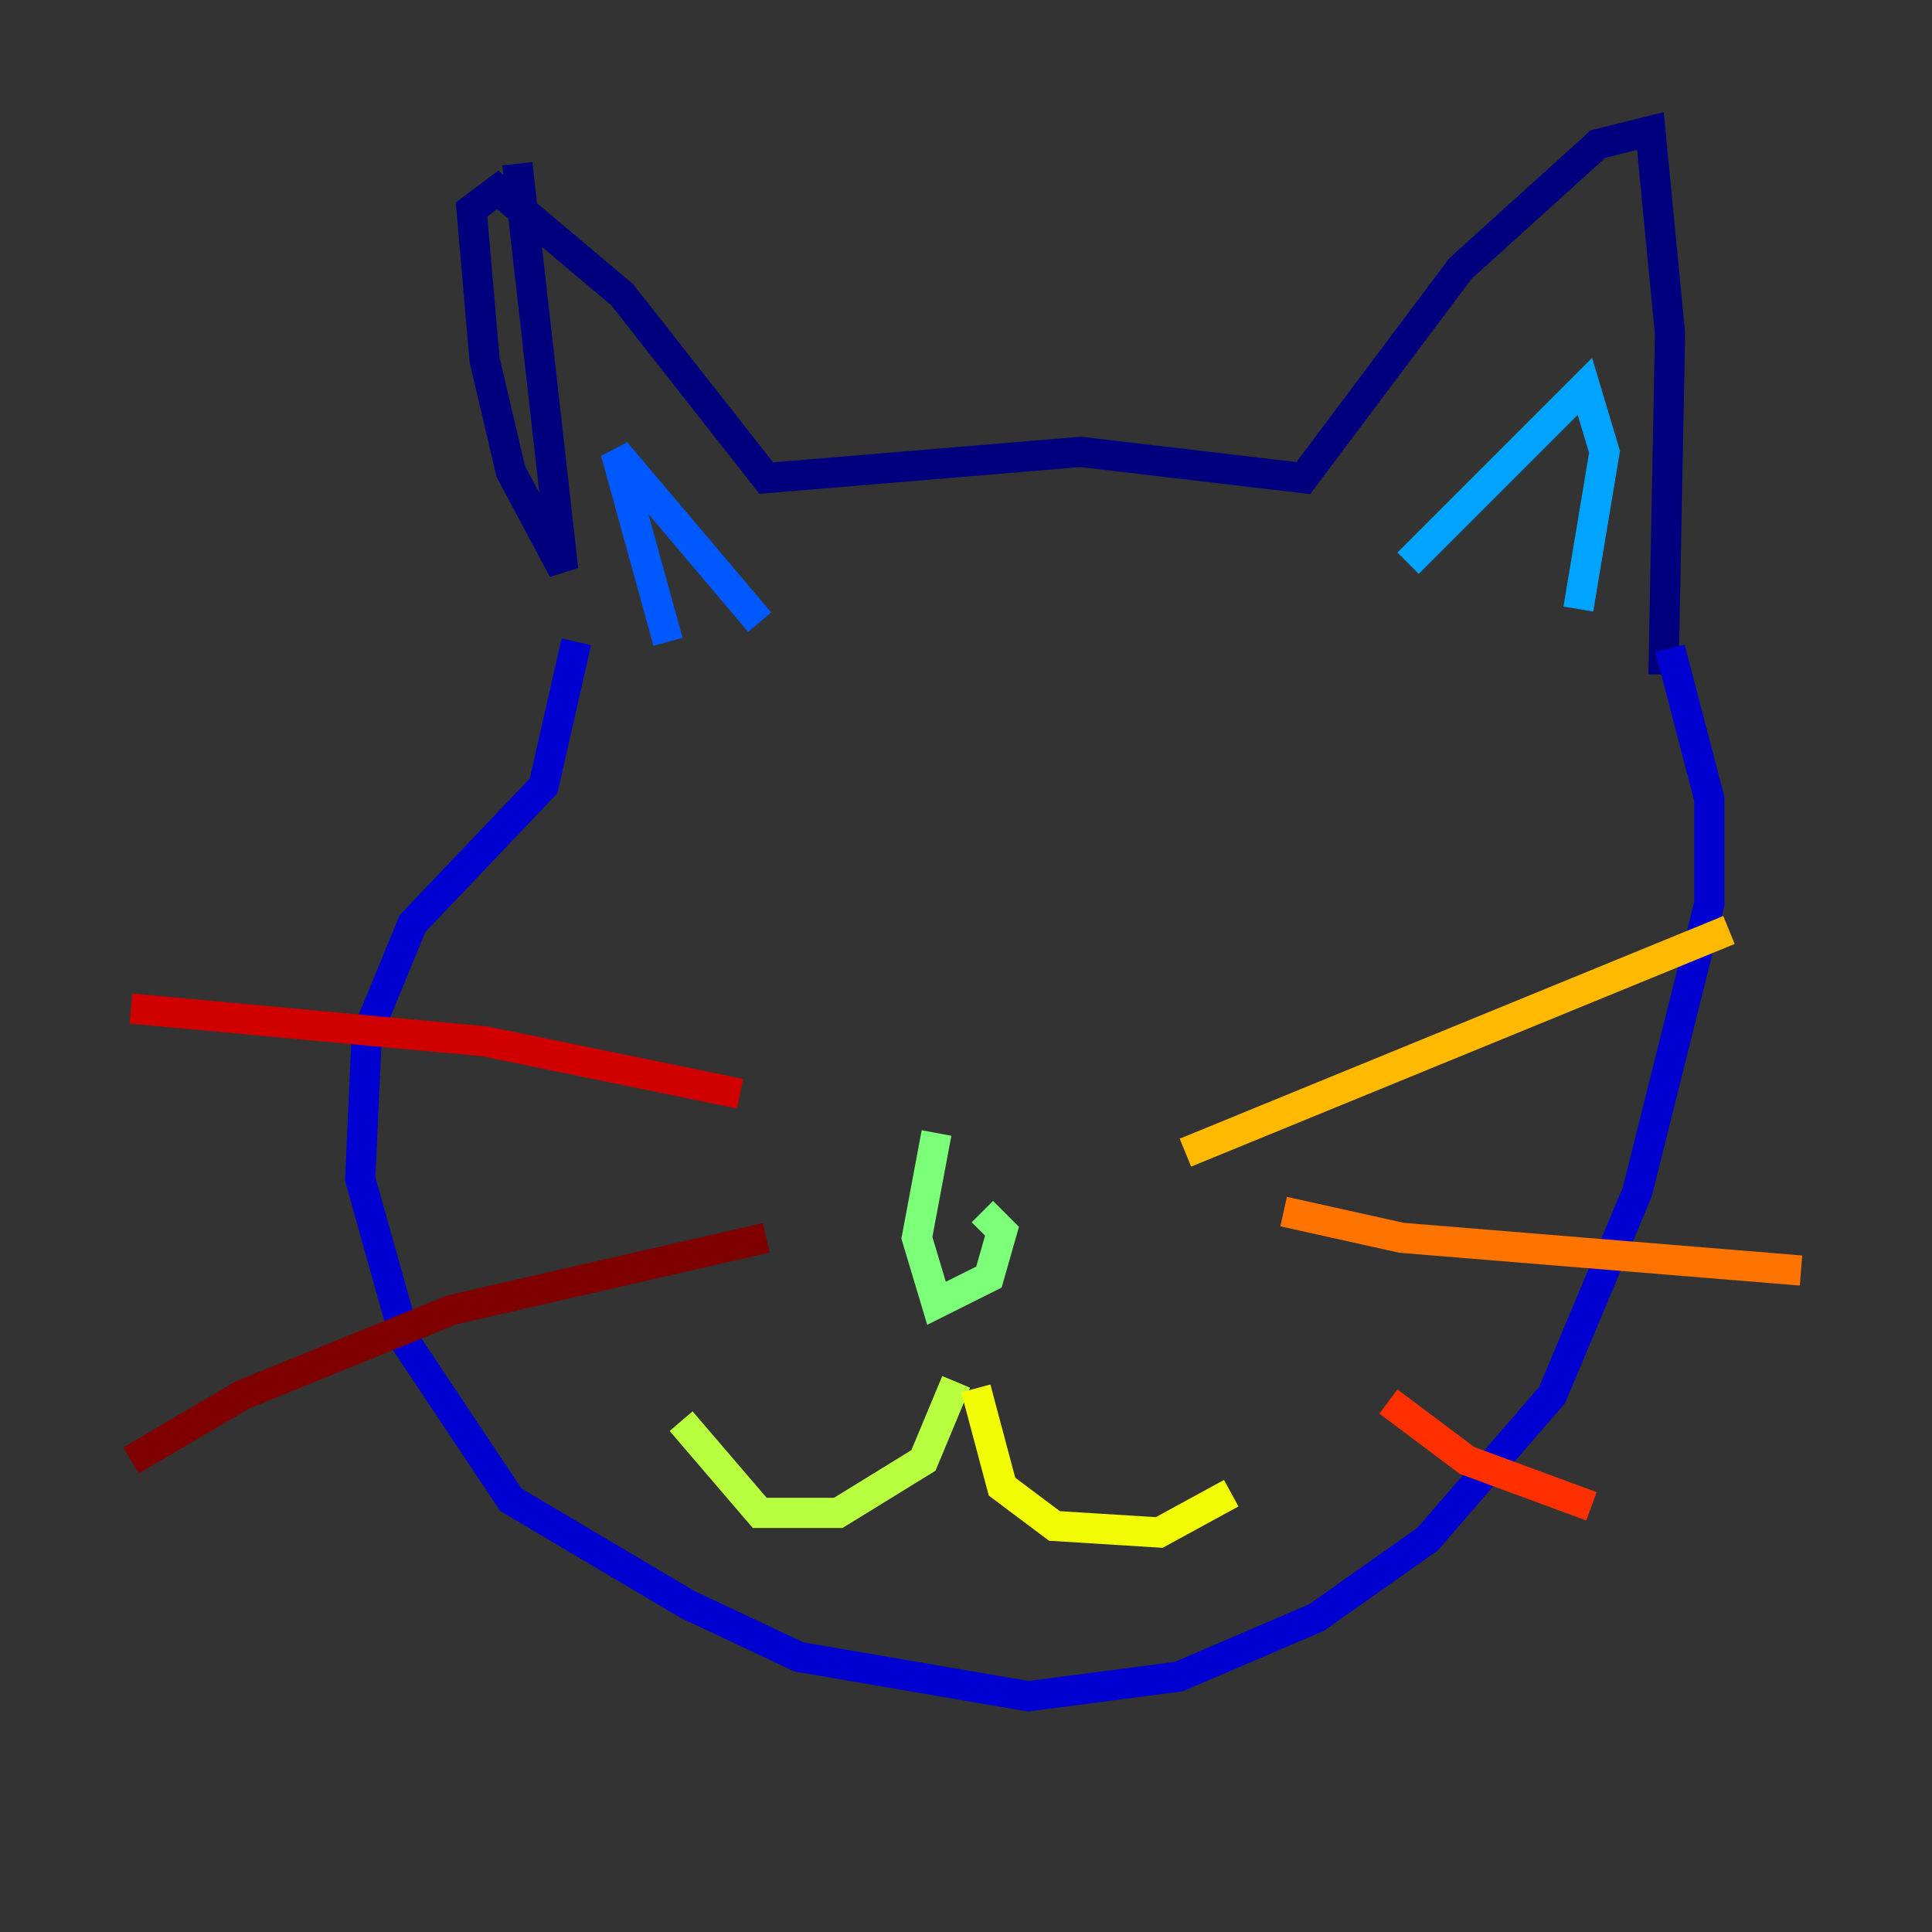 <?xml version="1.0" encoding="utf-8" ?>
<svg baseProfile="tiny" height="128" version="1.2" viewBox="0,0,128,128" width="128" xmlns="http://www.w3.org/2000/svg" xmlns:ev="http://www.w3.org/2001/xml-events" xmlns:xlink="http://www.w3.org/1999/xlink"><rect x="0" y="0" width="128" height="128" fill="#333333" stroke="none"/><defs /><polyline fill="none" points="34.278,10.848 37.315,37.749 33.844,31.241 32.108,23.864 31.241,13.885 32.976,12.583 41.22,19.525 50.766,31.675 71.593,29.939 86.346,31.675 96.759,17.79 105.871,9.546 109.342,8.678 110.644,22.129 110.21,44.691" stroke="#00007f" stroke-width="2" /><polyline fill="none" points="38.183,42.522 36.014,52.068 27.336,61.18 24.298,68.556 23.864,78.102 26.902,88.949 33.844,99.363 45.559,106.305 52.936,109.776 68.122,112.38 78.102,111.078 87.214,107.173 94.59,101.966 102.834,92.42 108.475,78.969 113.248,59.878 113.248,52.936 110.644,42.956" stroke="#0000d1" stroke-width="2" /><polyline fill="none" points="98.495,31.675 98.495,31.675" stroke="#0010ff" stroke-width="2" /><polyline fill="none" points="44.258,42.522 40.786,29.939 50.332,41.22" stroke="#0058ff" stroke-width="2" /><polyline fill="none" points="93.288,37.315 105.003,25.6 106.305,29.939 104.57,40.352" stroke="#00a4ff" stroke-width="2" /><polyline fill="none" points="59.01,57.275 59.01,57.275" stroke="#05ecf1" stroke-width="2" /><polyline fill="none" points="78.969,60.746 78.969,60.746" stroke="#3fffb7" stroke-width="2" /><polyline fill="none" points="62.047,75.064 60.746,82.007 62.047,86.346 65.519,84.61 66.386,81.573 65.085,80.271" stroke="#7cff79" stroke-width="2" /><polyline fill="none" points="63.349,91.552 61.18,96.759 55.539,100.231 50.332,100.231 45.125,94.156" stroke="#b7ff3f" stroke-width="2" /><polyline fill="none" points="64.651,91.986 66.386,98.495 69.858,101.098 76.8,101.532 81.573,98.929" stroke="#f1fc05" stroke-width="2" /><polyline fill="none" points="78.536,76.366 114.549,61.614" stroke="#ffb900" stroke-width="2" /><polyline fill="none" points="85.044,80.271 92.854,82.007 119.322,84.176" stroke="#ff7300" stroke-width="2" /><polyline fill="none" points="91.986,92.854 97.193,96.759 105.437,99.797" stroke="#ff3000" stroke-width="2" /><polyline fill="none" points="49.031,72.461 32.108,68.99 8.678,66.82" stroke="#d10000" stroke-width="2" /><polyline fill="none" points="50.766,82.007 29.939,86.78 16.054,92.42 8.678,96.759" stroke="#7f0000" stroke-width="2" /></svg>